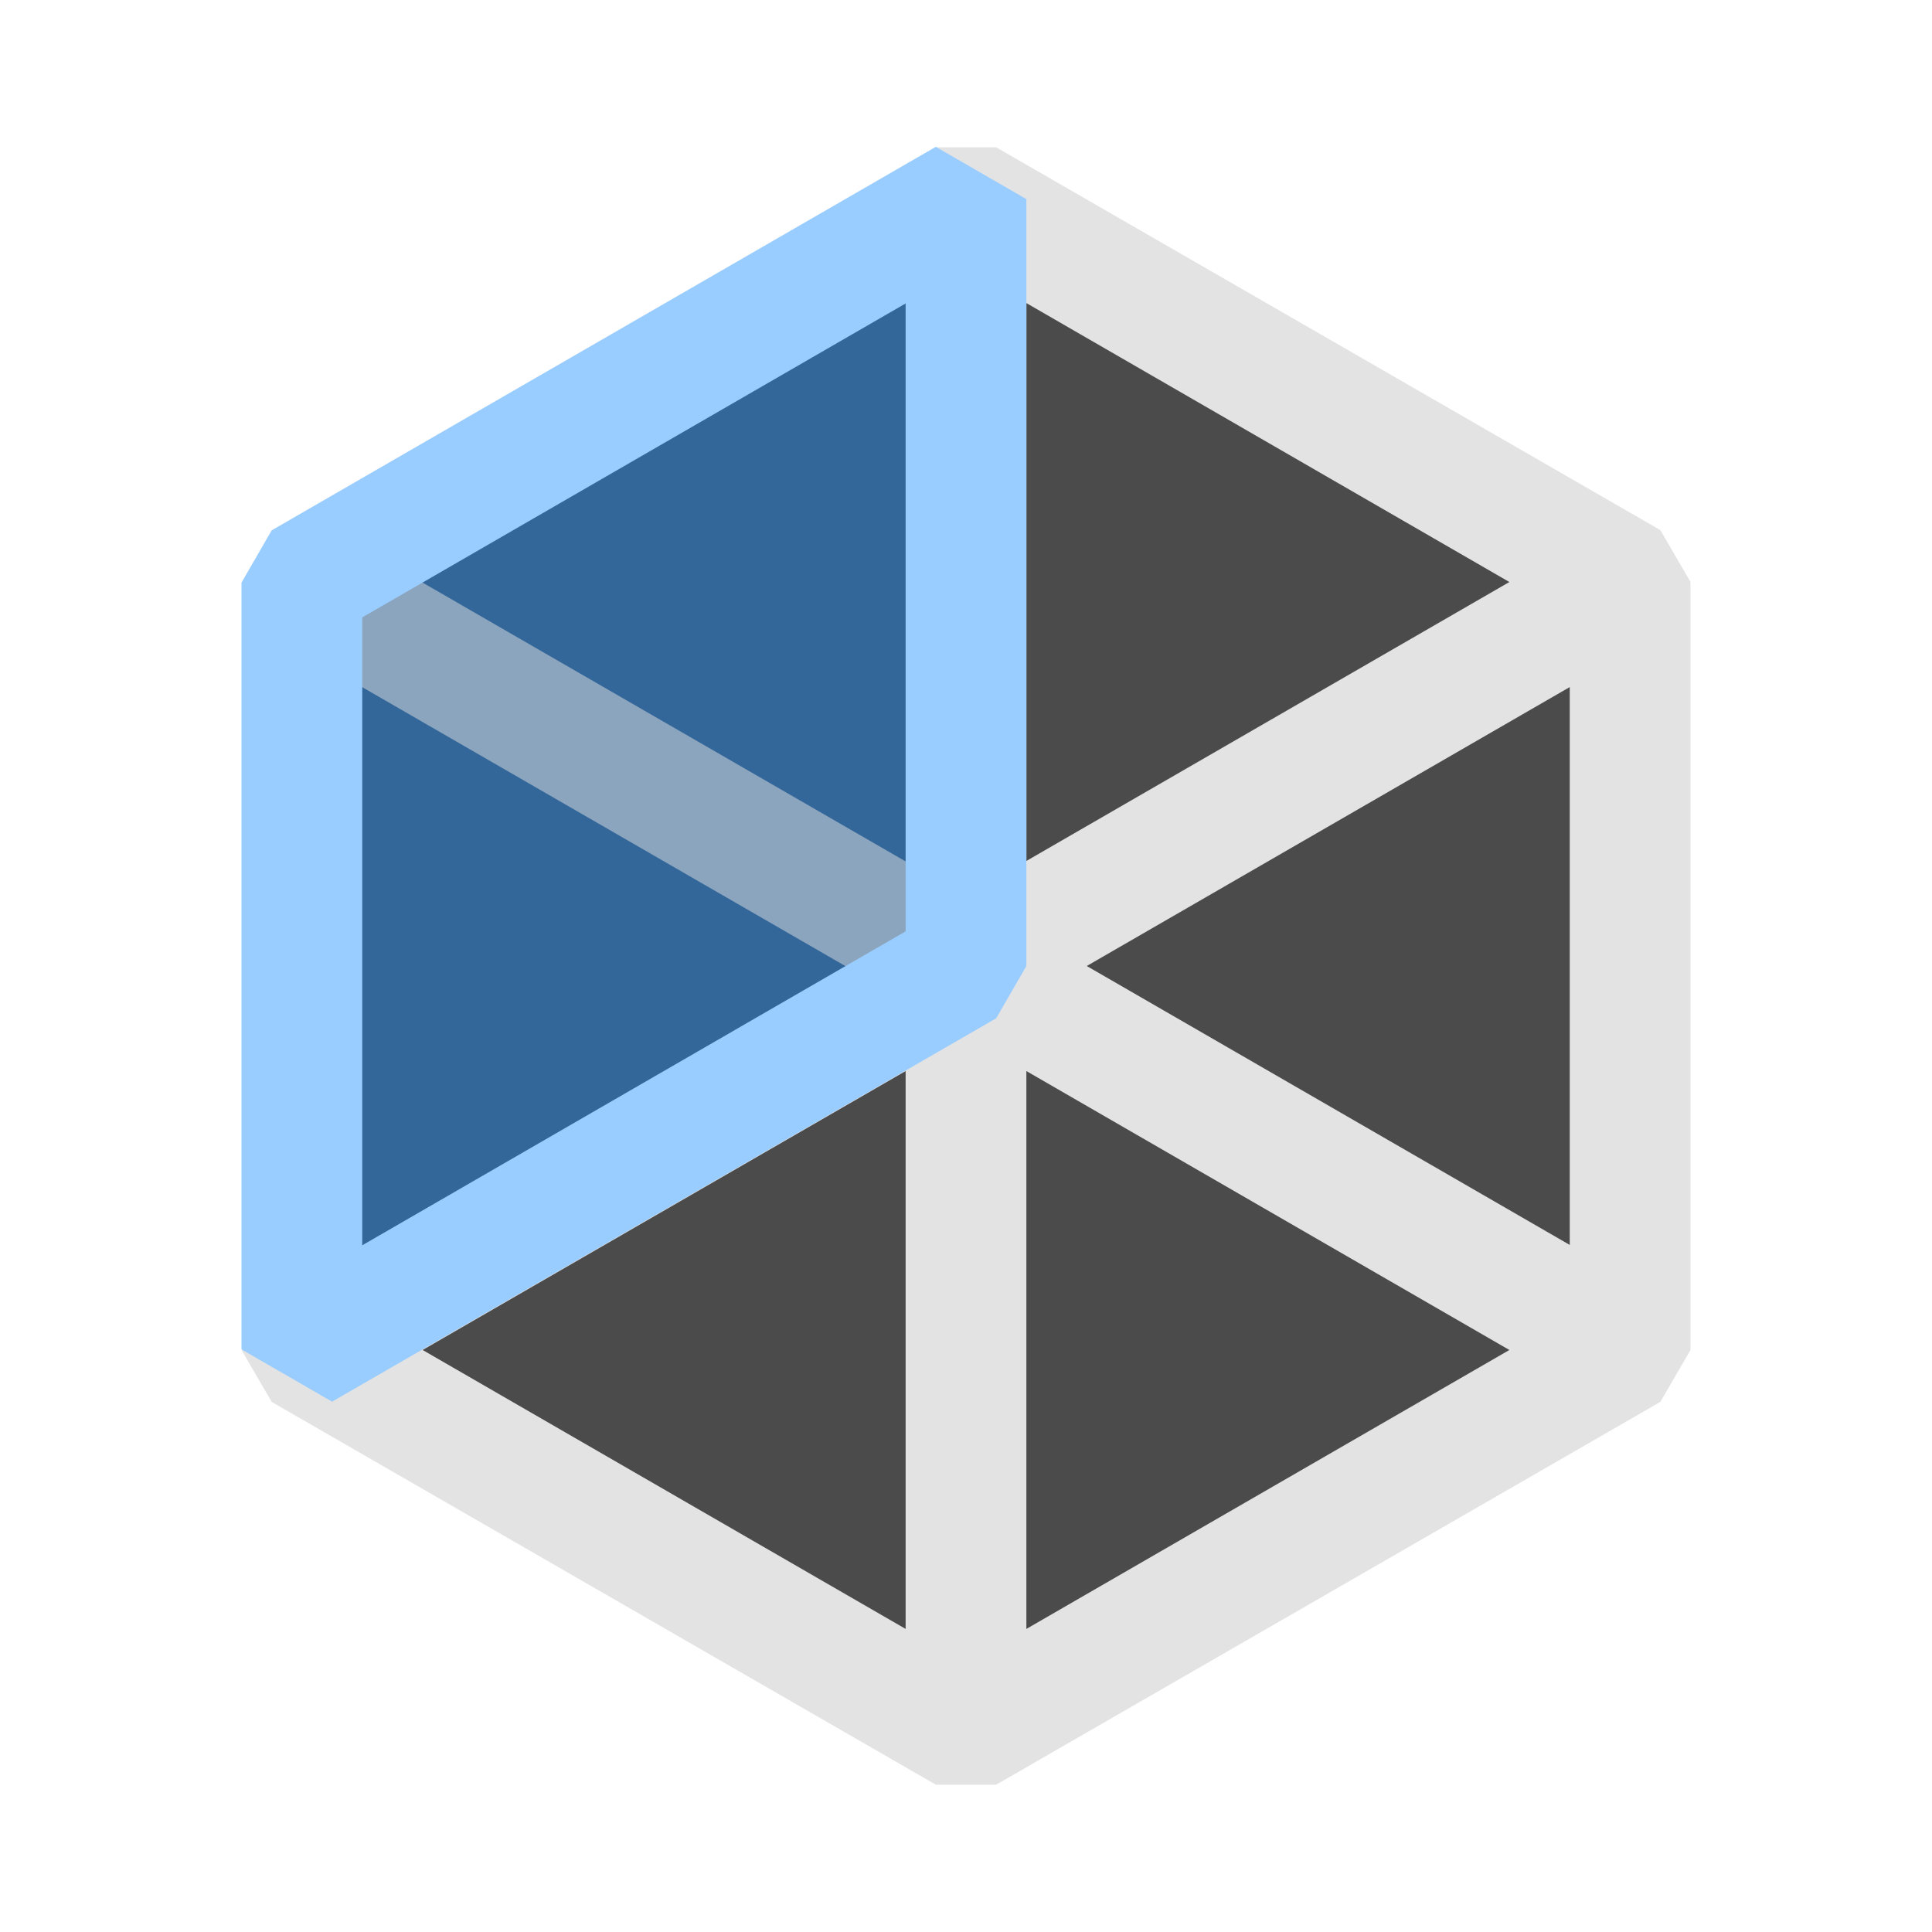 <svg xmlns="http://www.w3.org/2000/svg" viewBox="0 0 16 16">
  <defs>
    <style>.light-gray{fill: #DCDCDC; opacity: 1.0;}.dark-gray{fill: #1E1E1E; opacity: 1.0;}.light-blue{fill: #80C0FF; opacity: 1.0;}.dark-blue{fill: #004080; opacity: 1.0;}.light-gray-and-dark-blue{fill: #6E8EAE; opacity: 1.0;}.cls-1{opacity: 0.8;}</style>
  </defs>
  <g class="cls-1">
    <path class="dark-gray" d="M13.5,4.82v6.36L8,14.35,2.5,11.18,8,8V1.65Z" />
    <path class="light-gray" d="M2,11.18l.25.43,5.5,3.17h.5l5.5-3.17.25-.43V4.82l-.25-.43L8.25,1.22h-.5L8,1.65V8L2.5,11.18Zm5.5,2.31-4-2.31,4-2.31ZM9,8l4-2.31v4.62Zm3.5,3.18-4,2.31V8.87Zm-4-8.67,4,2.31-4,2.31Z" />
    <path class="dark-blue" d="M8,1.649V8L2.5,11.175V4.825Z" />
    <path class="light-gray-and-dark-blue" d="M8.25,7.567l-.5.866L2.25,5.258l.5-.866Z" />
    <path class="light-blue" d="M2.75,11.608,2,11.175V4.825l.25-.433,5.5-3.176.75.433V8l-.25.433ZM3,5.113v5.2l4.5-2.6v-5.2Z" />
  </g>
</svg>
